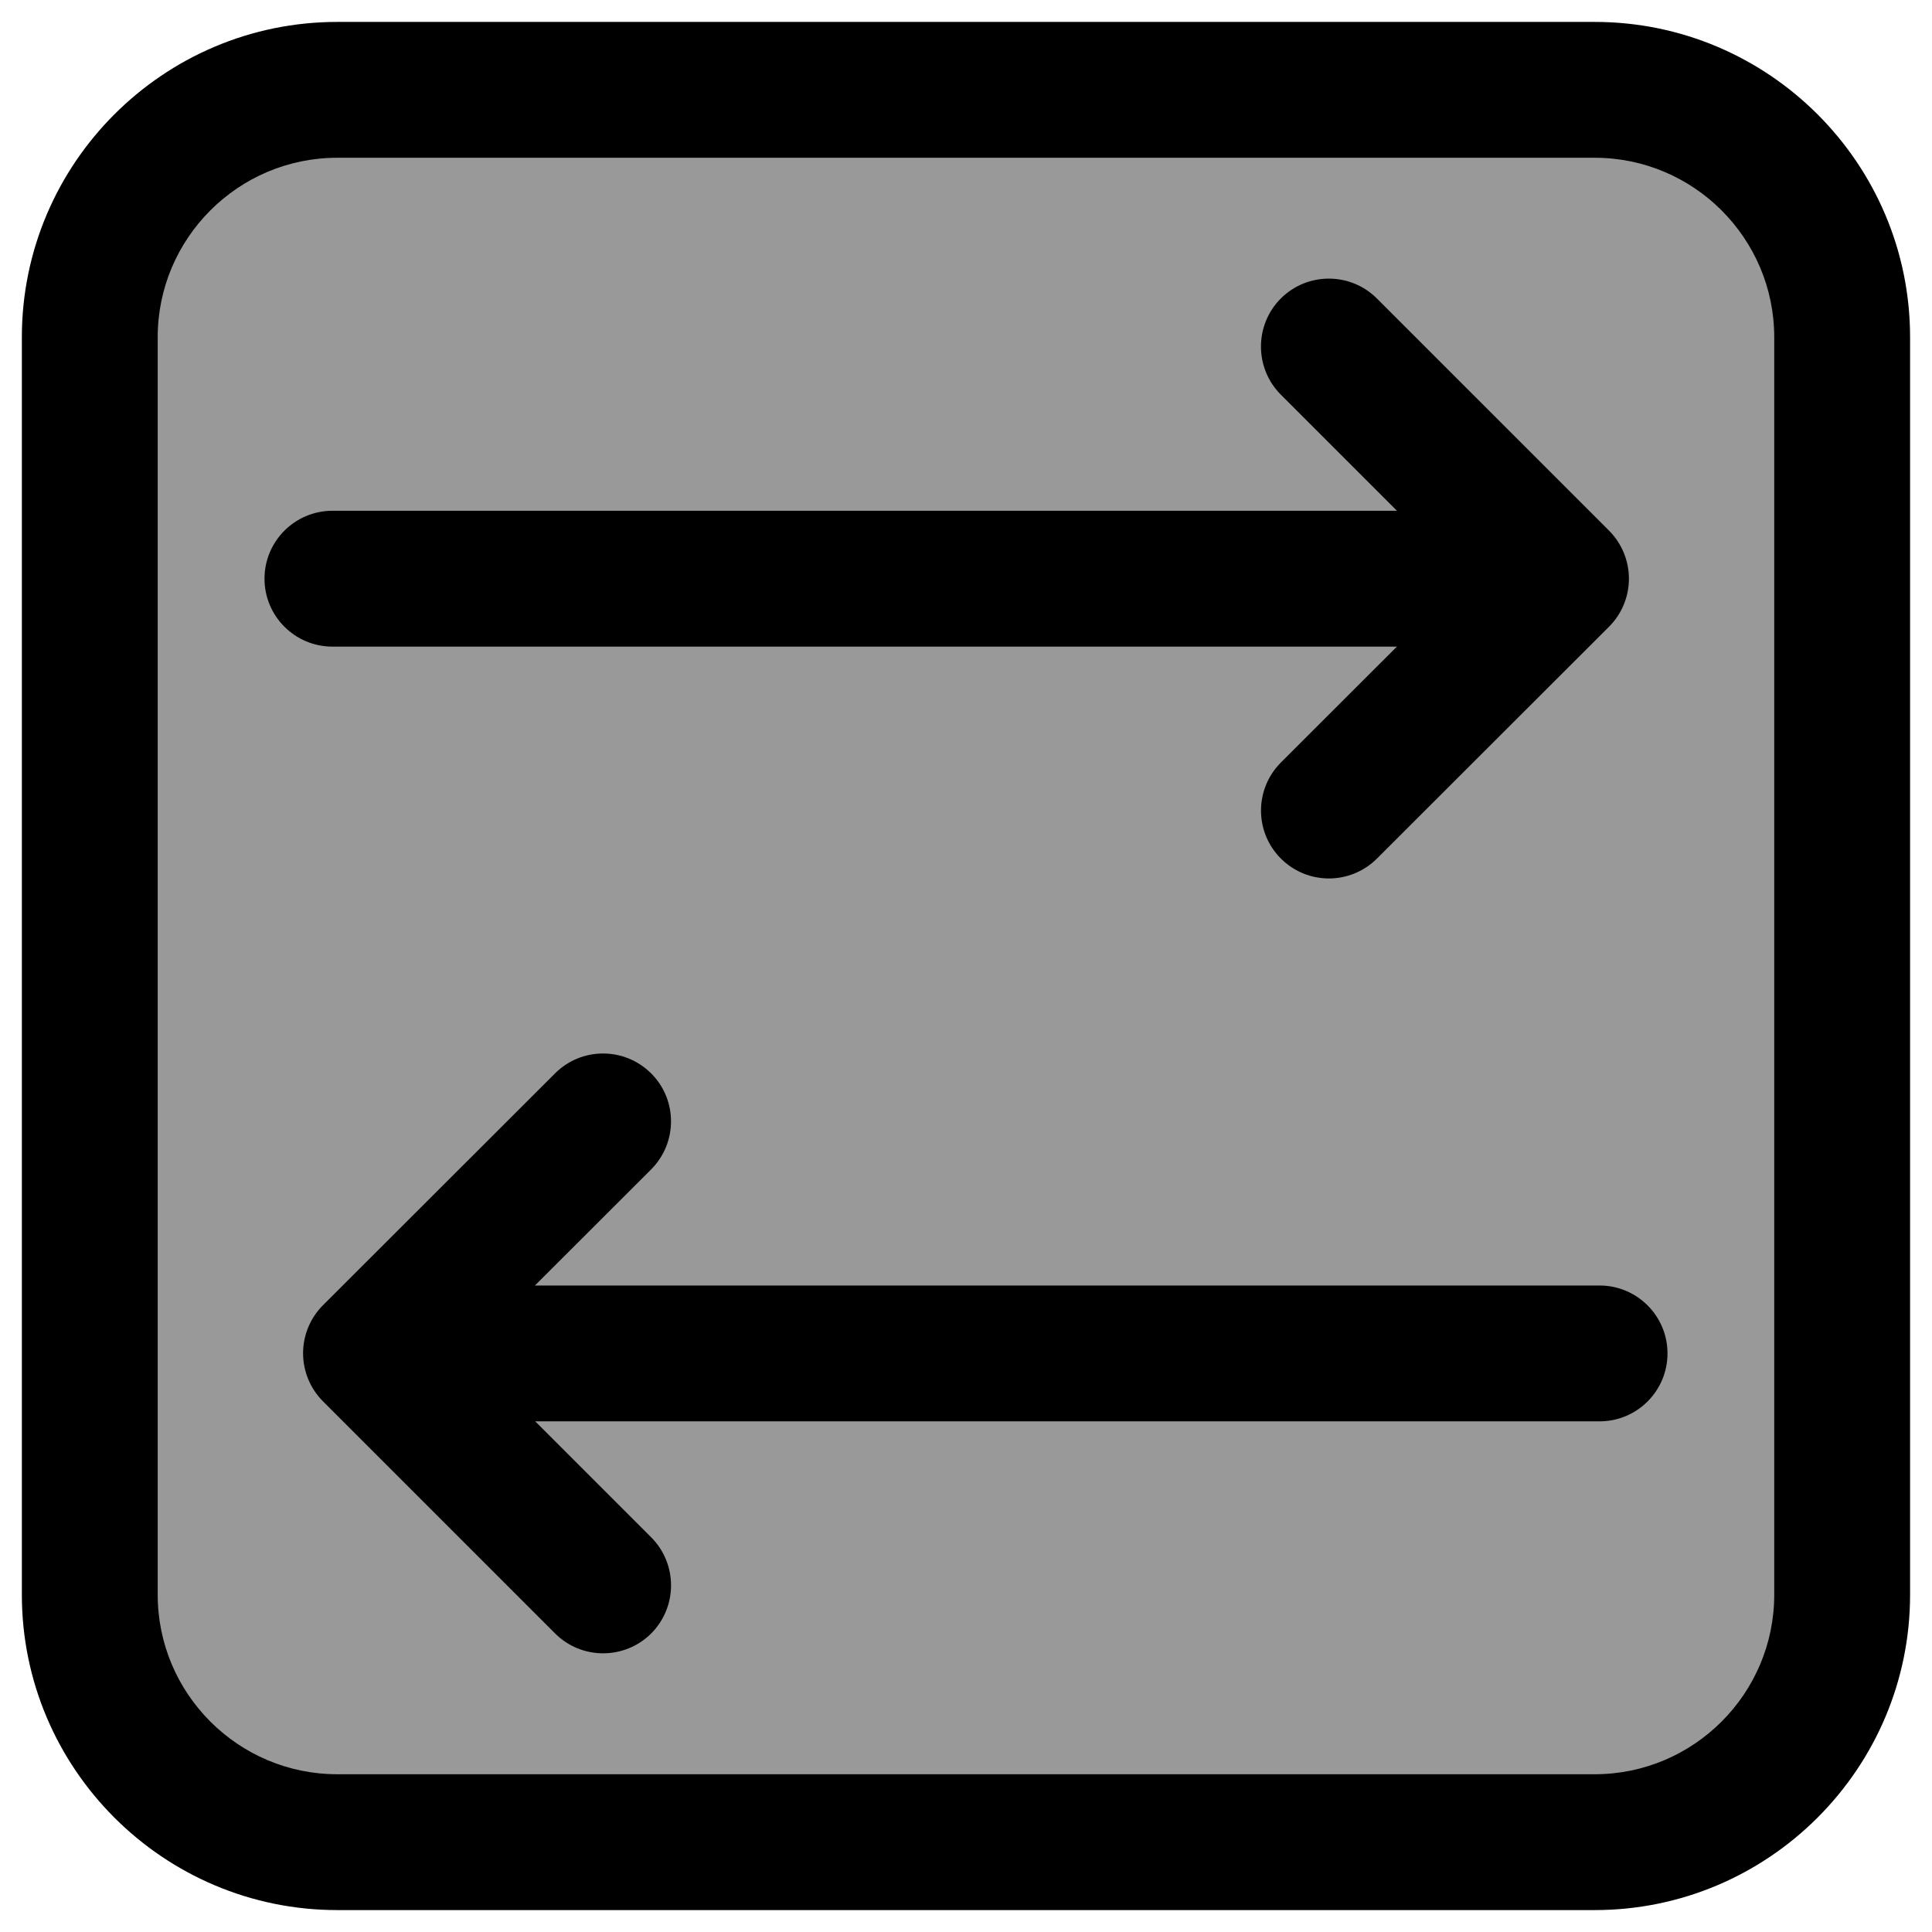 <?xml version="1.0" encoding="utf-8"?>
<!-- Generator: Adobe Illustrator 26.3.1, SVG Export Plug-In . SVG Version: 6.00 Build 0)  -->
<svg version="1.1" xmlns="http://www.w3.org/2000/svg" xmlns:xlink="http://www.w3.org/1999/xlink" x="0px" y="0px"
	 viewBox="0 0 32 32" enable-background="new 0 0 32 32" xml:space="preserve">
<g id="Layer_1">
	<g>
		<g opacity="0.4">
			<path d="M26.465,30.512H5.535c-2.235,0-4.047-1.812-4.047-4.047V5.999c0-2.235,1.812-4.047,4.047-4.047h20.931
				c2.235,0,4.047,1.812,4.047,4.047v20.466C30.512,28.7,28.7,30.512,26.465,30.512z"/>
		</g>
		<g>
			<path d="M26.414,31.637H5.586c-2.88,0-5.224-2.344-5.224-5.224V5.586c0-2.88,2.344-5.223,5.224-5.223h20.827
				c2.88,0,5.224,2.343,5.224,5.223v20.827C31.637,29.293,29.293,31.637,26.414,31.637z M5.586,2.613
				c-1.64,0-2.974,1.334-2.974,2.973v20.827c0,1.64,1.334,2.974,2.974,2.974h20.827c1.64,0,2.974-1.334,2.974-2.974V5.586
				c0-1.639-1.334-2.973-2.974-2.973H5.586z"/>
		</g>
		<g>
			<path d="M24.855,10.71H5.506c-0.621,0-1.125-0.504-1.125-1.125S4.885,8.46,5.506,8.46h19.349c0.621,0,1.125,0.504,1.125,1.125
				S25.476,10.71,24.855,10.71z"/>
		</g>
		<g>
			<path d="M22.011,14.55c-0.288,0-0.576-0.11-0.796-0.33c-0.439-0.439-0.438-1.151,0.001-1.591l3.047-3.044l-3.049-3.049
				c-0.438-0.439-0.438-1.152,0-1.592c0.439-0.439,1.152-0.439,1.592,0l3.845,3.845c0.211,0.212,0.329,0.498,0.329,0.796
				c0,0.299-0.119,0.585-0.33,0.796l-3.844,3.84C22.586,14.44,22.299,14.55,22.011,14.55z"/>
		</g>
		<g>
			<path d="M26.494,23.542h-19.3c-0.621,0-1.125-0.504-1.125-1.125s0.504-1.125,1.125-1.125h19.3c0.621,0,1.125,0.504,1.125,1.125
				S27.115,23.542,26.494,23.542z"/>
		</g>
		<g>
			<path d="M9.99,27.384c-0.288,0-0.576-0.109-0.796-0.329L5.349,23.21c-0.211-0.212-0.329-0.498-0.329-0.796
				c0-0.299,0.119-0.585,0.33-0.796l3.844-3.84c0.439-0.439,1.151-0.438,1.591,0.001s0.438,1.151-0.001,1.591l-3.047,3.044
				l3.049,3.049c0.438,0.439,0.438,1.152,0,1.592C10.566,27.274,10.278,27.384,9.99,27.384z"/>
		</g>
	</g>
</g>
<g id="Layer_2">
</g>
</svg>
